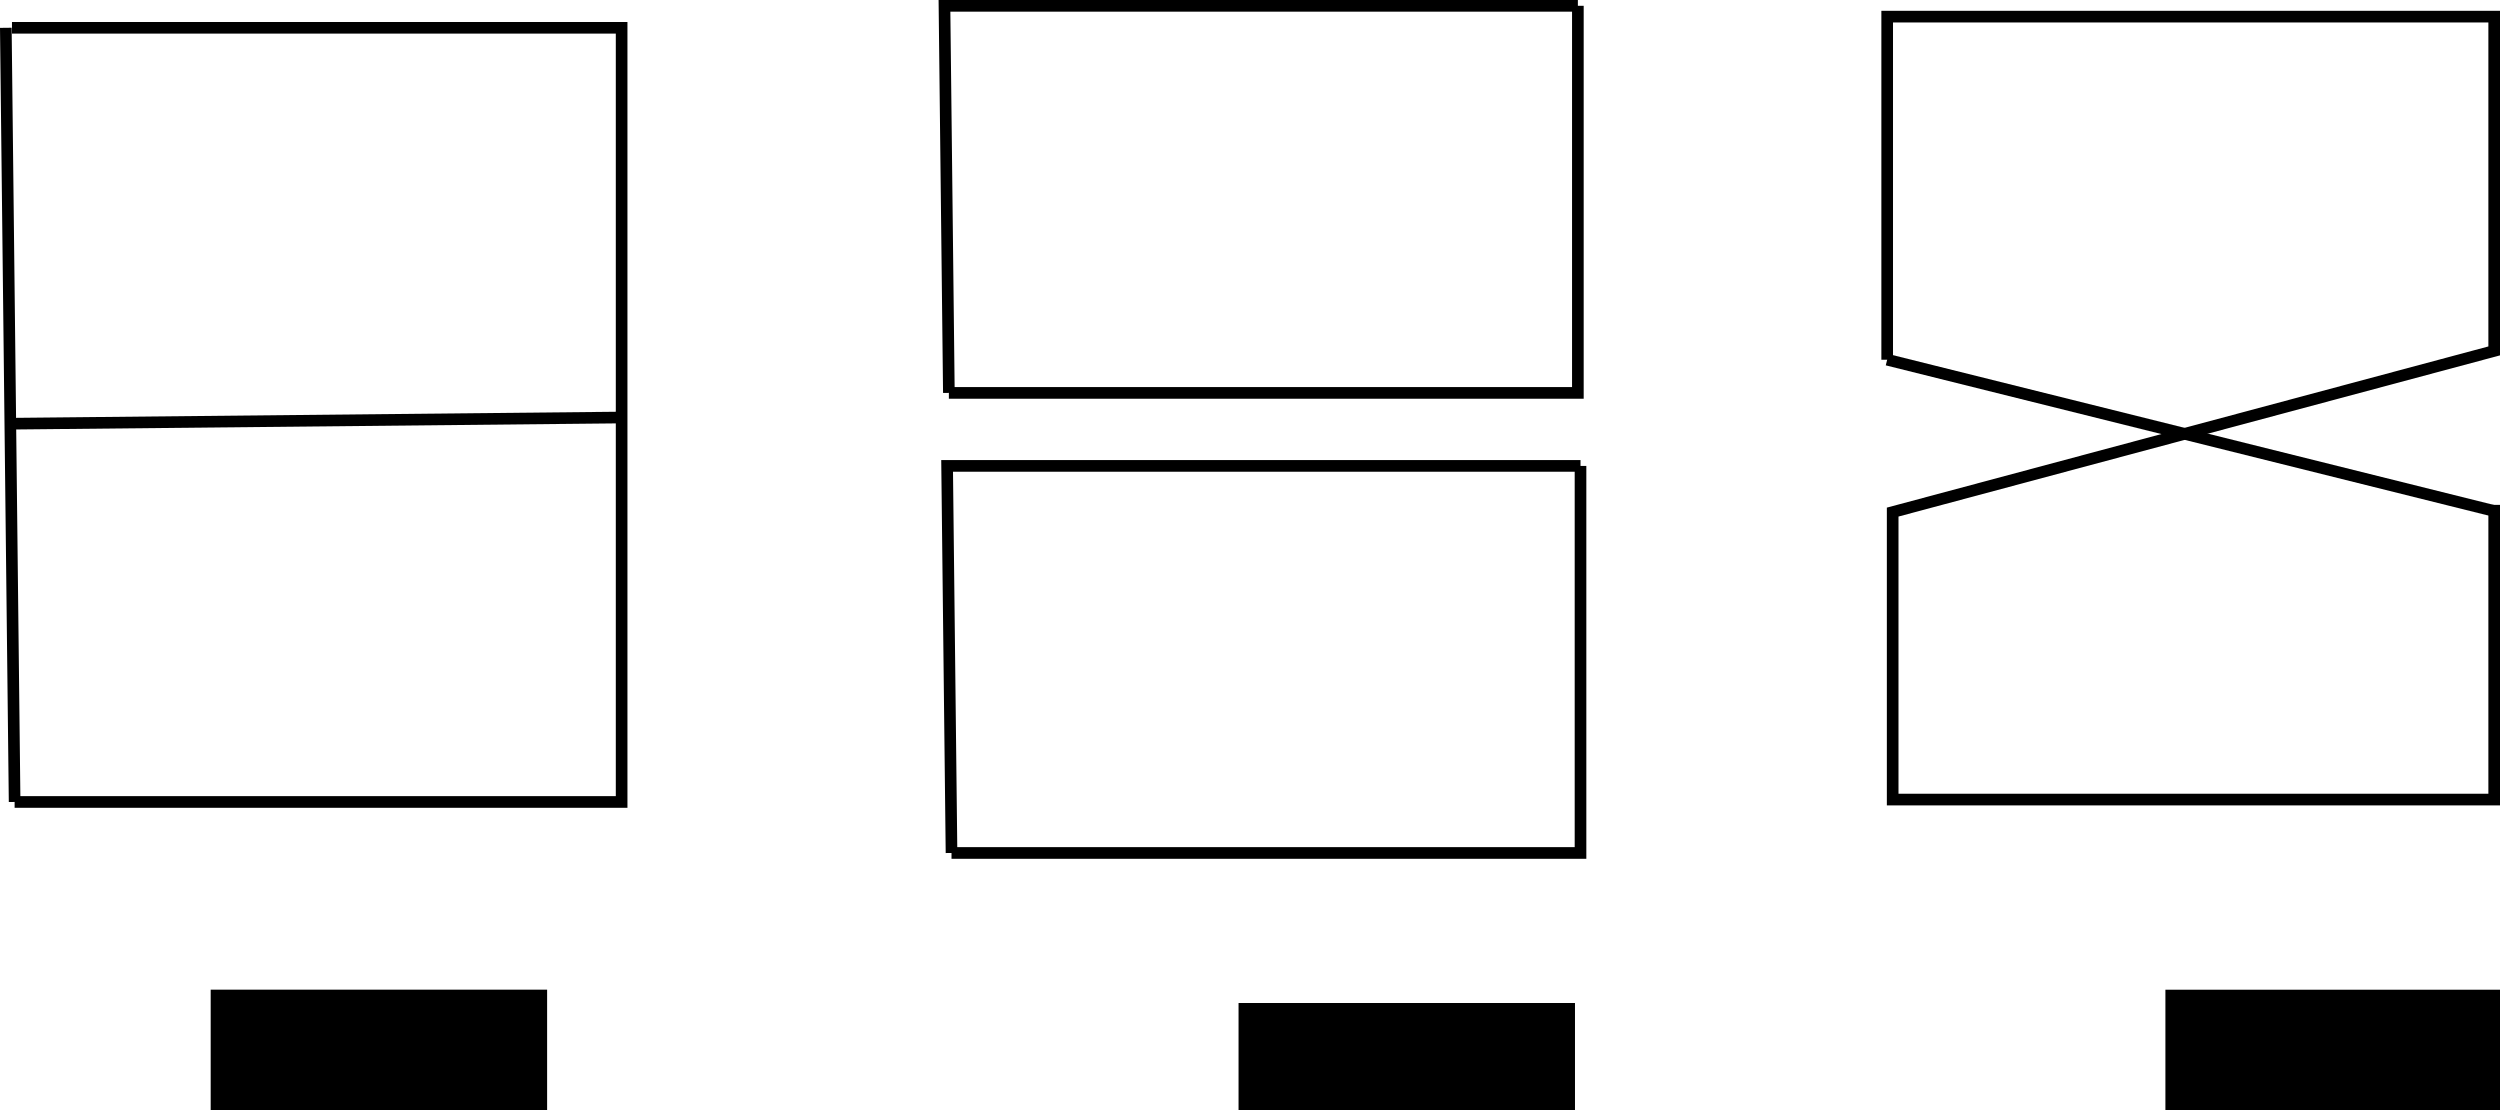 <?xml version="1.0" encoding="UTF-8" standalone="no"?>
<!-- Created with Inkscape (http://www.inkscape.org/) -->

<svg
   xmlns:dc="http://purl.org/dc/elements/1.1/"
   xmlns:cc="http://creativecommons.org/ns#"
   xmlns:rdf="http://www.w3.org/1999/02/22-rdf-syntax-ns#"
   xmlns:svg="http://www.w3.org/2000/svg"
   xmlns="http://www.w3.org/2000/svg"
   xmlns:sodipodi="http://sodipodi.sourceforge.net/DTD/sodipodi-0.dtd"
   xmlns:inkscape="http://www.inkscape.org/namespaces/inkscape"
   width="214.829mm"
   height="95.419mm"
   viewBox="0 0 214.829 95.419"
   version="1.1"
   id="svg8"
   inkscape:version="0.92.5 (2060ec1f9f, 2020-04-08)"
   sodipodi:docname="graph.svg">
  <defs
     id="defs2">
    <inkscape:path-effect
       effect="bspline"
       id="path-effect951"
       is_visible="true"
       weight="33.333"
       steps="2"
       helper_size="0"
       apply_no_weight="true"
       apply_with_weight="true"
       only_selected="false" />
    <inkscape:path-effect
       effect="bspline"
       id="path-effect947"
       is_visible="true"
       weight="33.333"
       steps="2"
       helper_size="0"
       apply_no_weight="true"
       apply_with_weight="true"
       only_selected="false" />
    <inkscape:path-effect
       effect="bspline"
       id="path-effect867"
       is_visible="true"
       weight="33.333"
       steps="2"
       helper_size="0"
       apply_no_weight="true"
       apply_with_weight="true"
       only_selected="false" />
    <inkscape:path-effect
       effect="bspline"
       id="path-effect863"
       is_visible="true"
       weight="33.333"
       steps="2"
       helper_size="0"
       apply_no_weight="true"
       apply_with_weight="true"
       only_selected="false" />
    <inkscape:path-effect
       effect="bspline"
       id="path-effect829"
       is_visible="true"
       weight="33.333"
       steps="2"
       helper_size="0"
       apply_no_weight="true"
       apply_with_weight="true"
       only_selected="false" />
    <inkscape:path-effect
       effect="bspline"
       id="path-effect20"
       is_visible="true"
       weight="33.333"
       steps="2"
       helper_size="0"
       apply_no_weight="true"
       apply_with_weight="true"
       only_selected="false" />
    <inkscape:path-effect
       effect="bspline"
       id="path-effect12"
       is_visible="true"
       weight="33.333"
       steps="2"
       helper_size="0"
       apply_no_weight="true"
       apply_with_weight="true"
       only_selected="false" />
    <inkscape:path-effect
       effect="bspline"
       id="path-effect829-3"
       is_visible="true"
       weight="33.333"
       steps="2"
       helper_size="0"
       apply_no_weight="true"
       apply_with_weight="true"
       only_selected="false" />
    <inkscape:path-effect
       effect="bspline"
       id="path-effect20-6"
       is_visible="true"
       weight="33.333"
       steps="2"
       helper_size="0"
       apply_no_weight="true"
       apply_with_weight="true"
       only_selected="false" />
    <inkscape:path-effect
       effect="bspline"
       id="path-effect12-7"
       is_visible="true"
       weight="33.333"
       steps="2"
       helper_size="0"
       apply_no_weight="true"
       apply_with_weight="true"
       only_selected="false" />
    <inkscape:path-effect
       effect="bspline"
       id="path-effect829-6"
       is_visible="true"
       weight="33.333"
       steps="2"
       helper_size="0"
       apply_no_weight="true"
       apply_with_weight="true"
       only_selected="false" />
    <inkscape:path-effect
       effect="bspline"
       id="path-effect20-2"
       is_visible="true"
       weight="33.333"
       steps="2"
       helper_size="0"
       apply_no_weight="true"
       apply_with_weight="true"
       only_selected="false" />
    <inkscape:path-effect
       effect="bspline"
       id="path-effect12-9"
       is_visible="true"
       weight="33.333"
       steps="2"
       helper_size="0"
       apply_no_weight="true"
       apply_with_weight="true"
       only_selected="false" />
    <inkscape:path-effect
       effect="bspline"
       id="path-effect867-0"
       is_visible="true"
       weight="33.333"
       steps="2"
       helper_size="0"
       apply_no_weight="true"
       apply_with_weight="true"
       only_selected="false" />
    <inkscape:path-effect
       effect="bspline"
       id="path-effect863-9"
       is_visible="true"
       weight="33.333"
       steps="2"
       helper_size="0"
       apply_no_weight="true"
       apply_with_weight="true"
       only_selected="false" />
    <inkscape:path-effect
       effect="bspline"
       id="path-effect867-0-0"
       is_visible="true"
       weight="33.333"
       steps="2"
       helper_size="0"
       apply_no_weight="true"
       apply_with_weight="true"
       only_selected="false" />
    <inkscape:path-effect
       effect="bspline"
       id="path-effect863-9-6"
       is_visible="true"
       weight="33.333"
       steps="2"
       helper_size="0"
       apply_no_weight="true"
       apply_with_weight="true"
       only_selected="false" />
    <inkscape:path-effect
       effect="bspline"
       id="path-effect867-2"
       is_visible="true"
       weight="33.333"
       steps="2"
       helper_size="0"
       apply_no_weight="true"
       apply_with_weight="true"
       only_selected="false" />
    <inkscape:path-effect
       effect="bspline"
       id="path-effect863-6"
       is_visible="true"
       weight="33.333"
       steps="2"
       helper_size="0"
       apply_no_weight="true"
       apply_with_weight="true"
       only_selected="false" />
  </defs>
  <sodipodi:namedview
     id="base"
     pagecolor="#ffffff"
     bordercolor="#666666"
     borderopacity="1.0"
     inkscape:pageopacity="0.0"
     inkscape:pageshadow="2"
     inkscape:zoom="0.49497475"
     inkscape:cx="923.23938"
     inkscape:cy="280.99117"
     inkscape:document-units="mm"
     inkscape:current-layer="layer1"
     showgrid="false"
     inkscape:snap-nodes="true"
     inkscape:window-width="1366"
     inkscape:window-height="703"
     inkscape:window-x="0"
     inkscape:window-y="0"
     inkscape:window-maximized="1" />
  <g
     inkscape:label="Layer 1"
     inkscape:groupmode="layer"
     id="layer1"
     transform="translate(194.78,-95.039)">
    <path
       style="fill:none;stroke:#000000;stroke-width:1;stroke-linecap:butt;stroke-linejoin:miter;stroke-miterlimit:4;stroke-dasharray:none;stroke-opacity:1"
       d="m -193.751,97.429 c 0,0 52.388,0 52.388,0 0,0 0,66.524 0,66.524 0,0 -52.161,0 -52.161,0"
       id="path10"
       inkscape:connector-curvature="0"
       inkscape:path-effect="#path-effect12"
       inkscape:original-d="m -193.75059,97.42857 h 52.3875 v 66.52381 h -52.16072"
       sodipodi:nodetypes="cccc" />
    <path
       style="fill:none;stroke:#000000;stroke-width:1;stroke-linecap:butt;stroke-linejoin:miter;stroke-miterlimit:4;stroke-dasharray:none;stroke-opacity:1"
       d="m -193.524,163.952 c 0,0 -0.756,-66.524 -0.756,-66.524"
       id="path18"
       inkscape:connector-curvature="0"
       inkscape:path-effect="#path-effect20"
       inkscape:original-d="m -193.52381,163.95238 -0.75595,-66.52381" />
    <path
       style="fill:none;stroke:#000000;stroke-width:1;stroke-linecap:butt;stroke-linejoin:miter;stroke-miterlimit:4;stroke-dasharray:none;stroke-opacity:1"
       d="m -193.524,131.446 c 0,0 52.161,-0.529 52.161,-0.529"
       id="path827"
       inkscape:connector-curvature="0"
       inkscape:path-effect="#path-effect829"
       inkscape:original-d="m -193.52381,131.44643 52.16072,-0.52917"
       sodipodi:nodetypes="cc" />
    <path
       style="fill:none;stroke:#000000;stroke-width:1;stroke-linecap:butt;stroke-linejoin:miter;stroke-miterlimit:4;stroke-dasharray:none;stroke-opacity:1"
       d="m -195.414,128.423 c 0,0 54.051,0 54.051,0 0,0 0,-33.262 0,-33.262"
       id="path861"
       inkscape:connector-curvature="0"
       inkscape:path-effect="#path-effect863"
       inkscape:original-d="m -195.41369,128.42262 h 54.0506 V 95.160714"
       transform="translate(82.172,0.378)"
       sodipodi:nodetypes="ccc" />
    <path
       style="fill:none;stroke:#000000;stroke-width:1;stroke-linecap:butt;stroke-linejoin:miter;stroke-miterlimit:4;stroke-dasharray:none;stroke-opacity:1"
       d="m -141.363,95.161 c 0,0 -54.429,0 -54.429,0 0,0 0.378,33.262 0.378,33.262"
       id="path865"
       inkscape:connector-curvature="0"
       inkscape:path-effect="#path-effect867"
       inkscape:original-d="m -141.36309,95.160713 h -54.42857 l 0.37797,33.261907"
       transform="translate(82.172,0.378)"
       sodipodi:nodetypes="ccc" />
    <path
       style="fill:none;stroke:#000000;stroke-width:1;stroke-linecap:butt;stroke-linejoin:miter;stroke-miterlimit:4;stroke-dasharray:none;stroke-opacity:1"
       d="m -195.414,128.423 c 0,0 54.051,0 54.051,0 0,0 0,-33.262 0,-33.262"
       id="path861-3"
       inkscape:connector-curvature="0"
       inkscape:path-effect="#path-effect863-9"
       inkscape:original-d="m -195.41369,128.42262 h 54.0506 V 95.160714"
       transform="translate(82.399,39.914)"
       sodipodi:nodetypes="ccc" />
    <path
       style="fill:none;stroke:#000000;stroke-width:1;stroke-linecap:butt;stroke-linejoin:miter;stroke-miterlimit:4;stroke-dasharray:none;stroke-opacity:1"
       d="m -141.363,95.161 c 0,0 -54.429,0 -54.429,0 0,0 0.378,33.262 0.378,33.262"
       id="path865-6"
       inkscape:connector-curvature="0"
       inkscape:path-effect="#path-effect867-0"
       inkscape:original-d="m -141.36309,95.160713 h -54.42857 l 0.37797,33.261907"
       transform="translate(82.399,39.914)"
       sodipodi:nodetypes="ccc" />
    <path
       style="fill:none;stroke:#000000;stroke-width:1;stroke-linecap:butt;stroke-linejoin:miter;stroke-miterlimit:4;stroke-dasharray:none;stroke-opacity:1"
       d="m -104.321,125.399 c 0,0 0,-29.482 0,-29.482 0,0 52.161,0 52.161,0 0,0 0,28.726 0,28.726 0,0 -51.69,13.85 -51.69,13.85 0,0 0,24.703 0,24.703 0,0 51.69,0 51.69,0 0,0 0,-25.324 0,-25.324"
       id="path945"
       inkscape:connector-curvature="0"
       inkscape:path-effect="#path-effect947"
       inkscape:original-d="M -104.32143,125.39881 V 95.916667 h 52.160716 v 28.726193 l -51.690416,13.85041 v 24.70316 h 51.690416 v -25.32441"
       transform="translate(71.71,0.55)"
       sodipodi:nodetypes="cccccccc" />
    <path
       style="fill:none;stroke:#000000;stroke-width:1;stroke-linecap:butt;stroke-linejoin:miter;stroke-miterlimit:4;stroke-dasharray:none;stroke-opacity:1"
       d="m -52.161,138.401 c 0,0 -52.161,-13.002 -52.161,-13.002"
       id="path949"
       inkscape:connector-curvature="0"
       inkscape:path-effect="#path-effect951"
       inkscape:original-d="M -52.160714,138.40119 -104.32143,125.39881"
       transform="translate(71.71,0.55)"
       sodipodi:nodetypes="cc" />
    <flowRoot
       xml:space="preserve"
       id="flowRoot953"
       style="font-style:normal;font-weight:normal;font-size:40px;line-height:1.25;font-family:sans-serif;letter-spacing:0px;word-spacing:0px;fill:#000000;fill-opacity:1;stroke:none"
       transform="matrix(0.265,0,0,0.265,0,-1.208)"><flowRegion
         id="flowRegion955"><rect
           id="rect957"
           width="109.096"
           height="64.65"
           x="-666.701"
           y="684.113" /></flowRegion><flowPara
         id="flowPara959">a</flowPara></flowRoot>    <flowRoot
       transform="matrix(0.265,0,0,0.265,88.326,-0.061)"
       xml:space="preserve"
       id="flowRoot953-2"
       style="font-style:normal;font-weight:normal;font-size:40px;line-height:1.25;font-family:sans-serif;letter-spacing:0px;word-spacing:0px;fill:#000000;fill-opacity:1;stroke:none"><flowRegion
         id="flowRegion955-0"><rect
           id="rect957-2"
           width="109.096"
           height="64.65"
           x="-666.701"
           y="684.113" /></flowRegion><flowPara
         id="flowPara959-3">б</flowPara></flowRoot>    <flowRoot
       transform="matrix(0.265,0,0,0.265,167.973,-1.203)"
       xml:space="preserve"
       id="flowRoot953-7"
       style="font-style:normal;font-weight:normal;font-size:40px;line-height:1.25;font-family:sans-serif;letter-spacing:0px;word-spacing:0px;fill:#000000;fill-opacity:1;stroke:none"><flowRegion
         id="flowRegion955-5"><rect
           id="rect957-9"
           width="109.096"
           height="64.65"
           x="-666.701"
           y="684.113" /></flowRegion><flowPara
         id="flowPara959-2">в</flowPara></flowRoot>  </g>
</svg>
